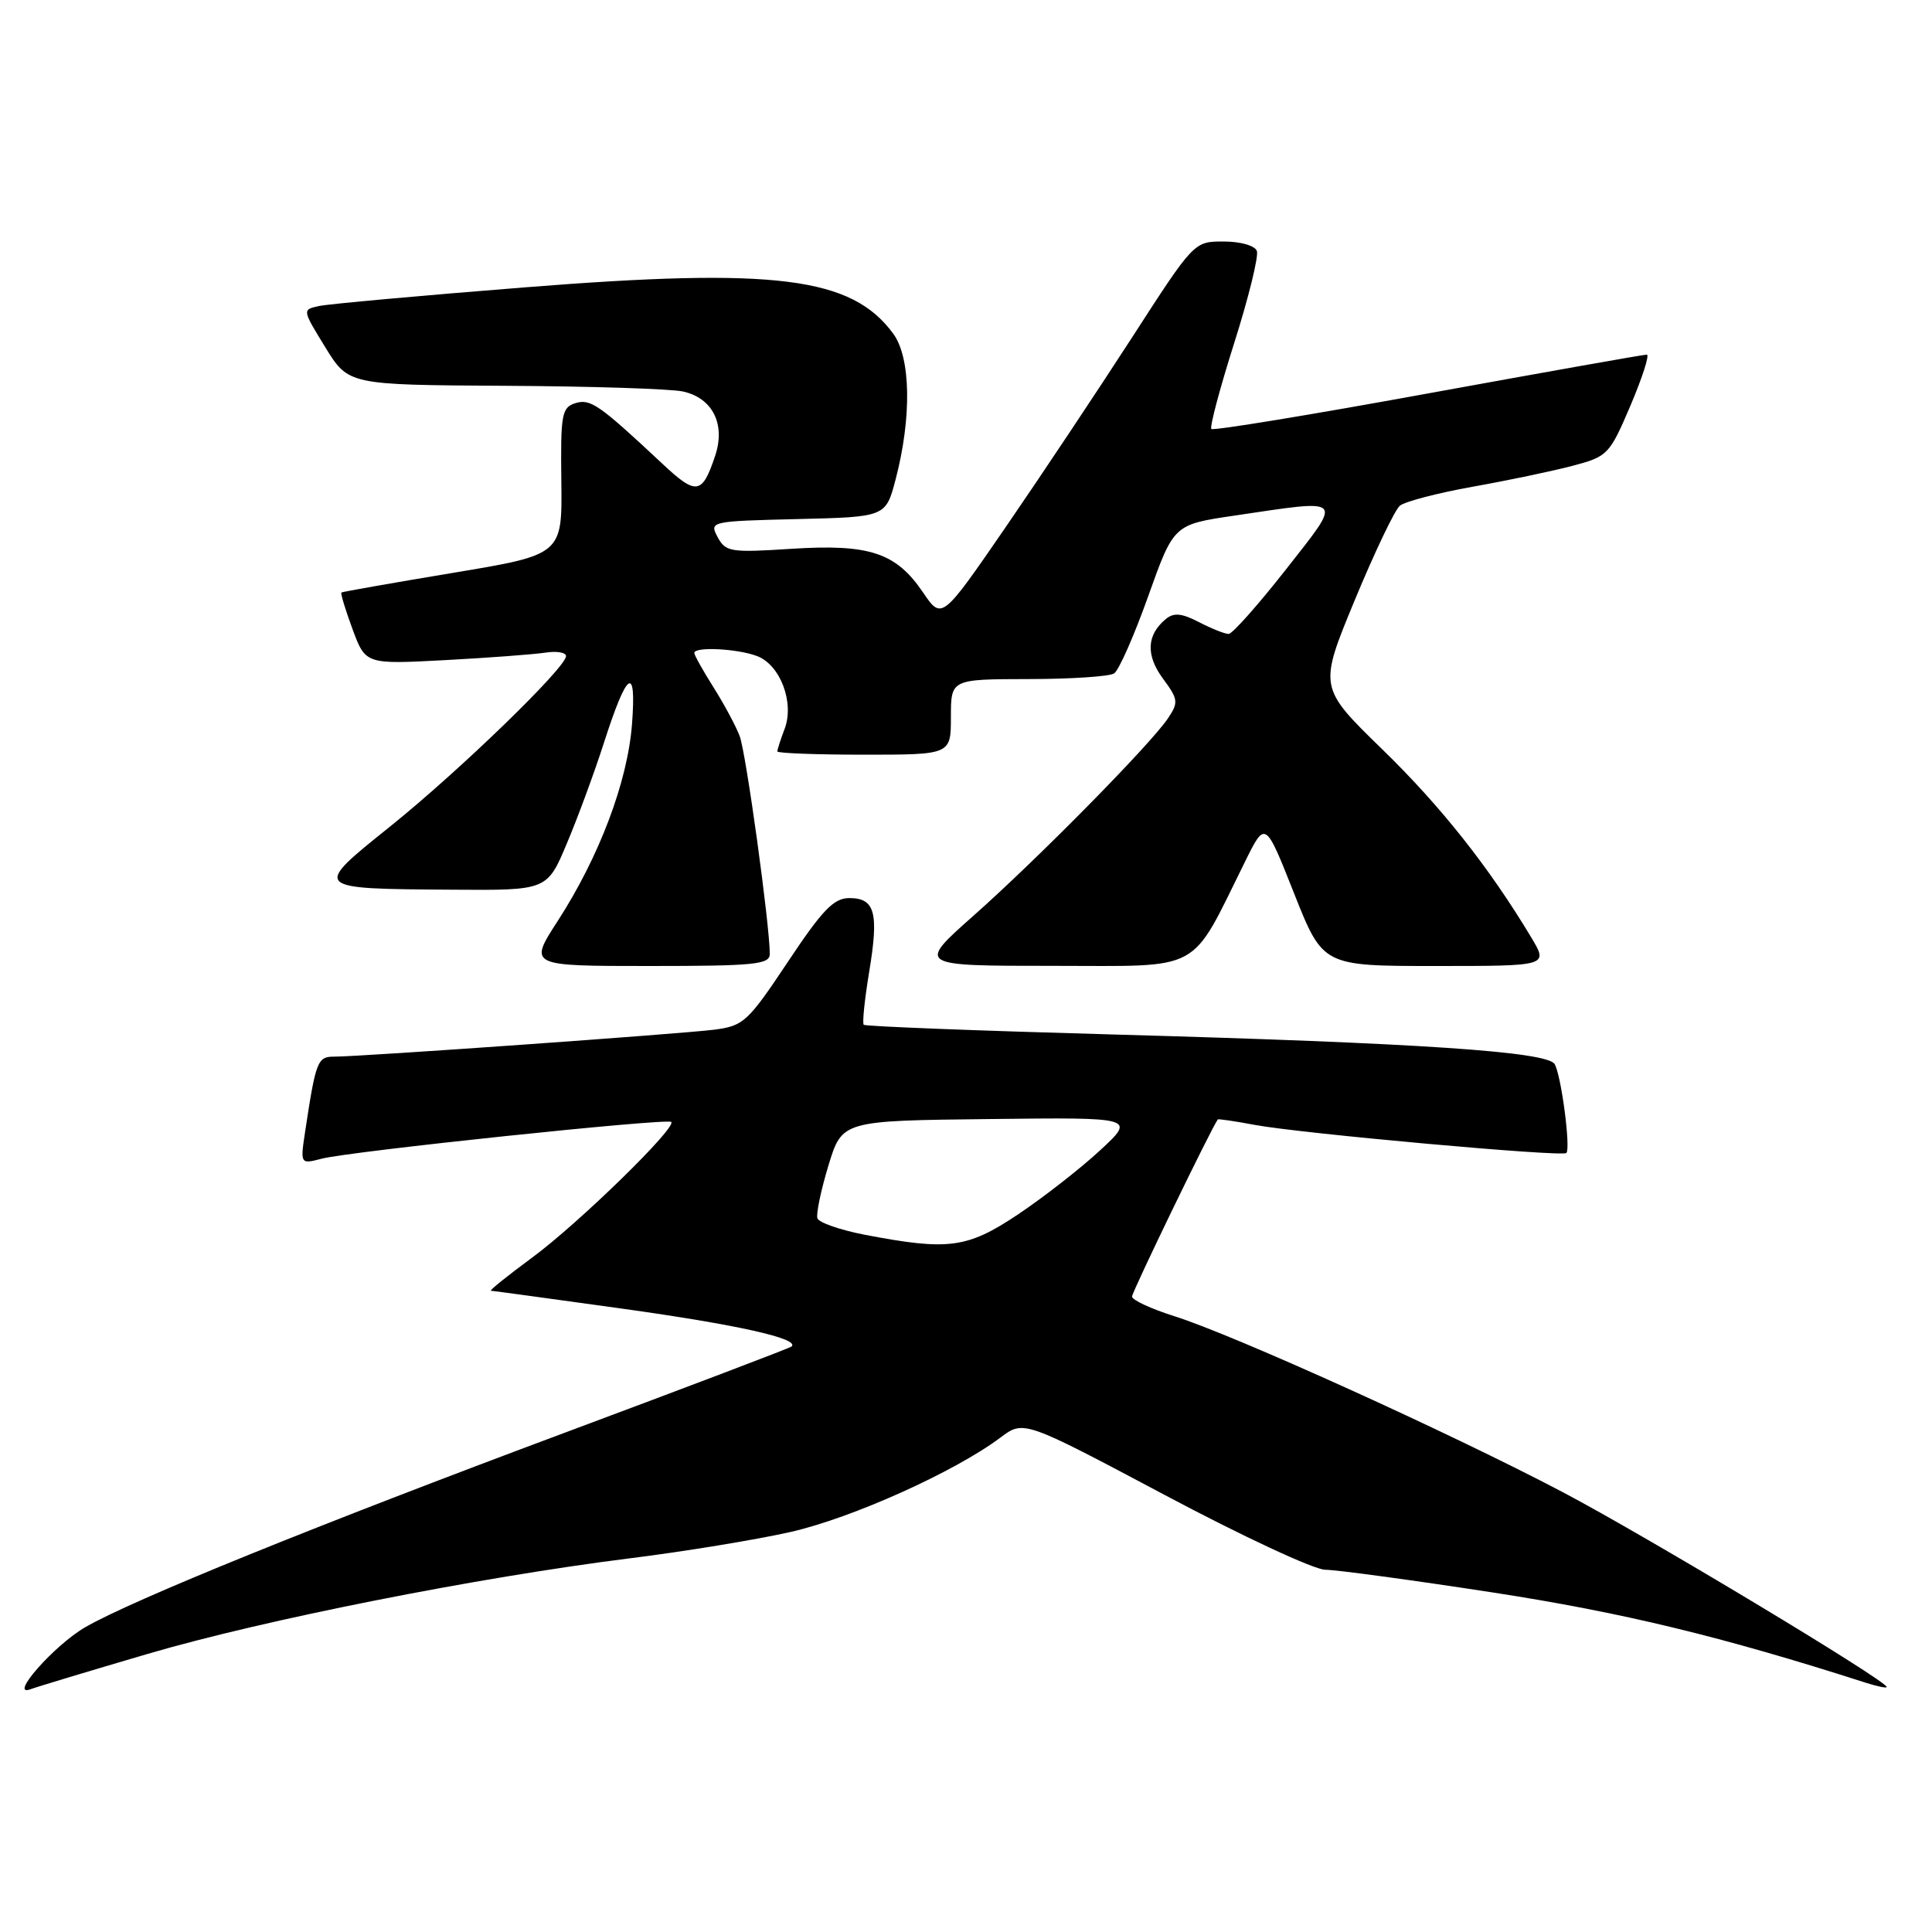 <?xml version="1.0" encoding="UTF-8" standalone="no"?>
<!DOCTYPE svg PUBLIC "-//W3C//DTD SVG 1.1//EN" "http://www.w3.org/Graphics/SVG/1.1/DTD/svg11.dtd" >
<svg xmlns="http://www.w3.org/2000/svg" xmlns:xlink="http://www.w3.org/1999/xlink" version="1.1" viewBox="0 0 256 256">
 <g >
 <path fill="currentColor"
d=" M 19.50 219.17 C 34.89 214.64 63.30 209.01 83.50 206.48 C 90.65 205.59 100.22 204.02 104.77 202.99 C 112.89 201.15 126.54 195.01 132.57 190.48 C 135.65 188.17 135.65 188.17 154.31 198.08 C 164.57 203.54 174.15 208.00 175.60 208.00 C 177.04 208.00 187.06 209.36 197.86 211.02 C 214.97 213.66 228.13 216.84 247.25 222.98 C 248.76 223.46 250.00 223.72 250.00 223.54 C 250.00 222.71 218.03 203.48 207.00 197.68 C 192.07 189.83 163.50 176.89 155.63 174.41 C 152.53 173.43 150.00 172.26 150.00 171.80 C 150.00 171.18 160.62 149.25 161.37 148.33 C 161.44 148.24 163.63 148.56 166.23 149.05 C 172.26 150.18 207.01 153.32 207.55 152.78 C 208.15 152.18 206.86 142.39 205.99 140.99 C 204.98 139.34 187.92 138.20 147.67 137.08 C 129.61 136.58 114.66 136.00 114.45 135.79 C 114.24 135.58 114.57 132.42 115.17 128.78 C 116.47 120.95 115.95 119.00 112.54 119.00 C 110.48 119.00 108.97 120.57 104.39 127.46 C 99.08 135.43 98.52 135.94 94.63 136.44 C 90.07 137.01 47.79 140.01 44.33 140.01 C 42.07 140.00 41.86 140.52 40.44 149.89 C 39.78 154.27 39.78 154.27 42.64 153.53 C 46.35 152.56 88.36 148.15 88.94 148.66 C 89.73 149.36 76.69 162.08 70.55 166.61 C 67.28 169.02 64.80 171.01 65.05 171.03 C 65.30 171.04 73.15 172.11 82.50 173.41 C 97.71 175.53 106.00 177.38 104.89 178.42 C 104.67 178.62 91.22 183.73 75.00 189.78 C 42.00 202.09 17.60 211.98 11.32 215.60 C 7.22 217.96 1.05 224.95 4.05 223.83 C 4.85 223.53 11.80 221.43 19.50 219.17 Z  M 102.00 126.41 C 102.00 122.56 98.85 99.72 98.01 97.53 C 97.50 96.19 95.94 93.28 94.54 91.07 C 93.14 88.85 92.00 86.81 92.00 86.52 C 92.00 85.66 97.70 85.94 100.31 86.93 C 103.40 88.10 105.29 93.11 103.96 96.60 C 103.43 97.99 103.00 99.33 103.00 99.57 C 103.00 99.80 108.17 100.00 114.50 100.00 C 126.00 100.00 126.00 100.00 126.00 95.00 C 126.00 90.00 126.00 90.00 136.25 89.98 C 141.89 89.98 147.01 89.64 147.63 89.23 C 148.25 88.83 150.28 84.23 152.14 79.01 C 155.53 69.51 155.53 69.51 163.51 68.33 C 178.38 66.13 178.00 65.74 170.36 75.50 C 166.69 80.17 163.29 84.00 162.80 84.00 C 162.30 84.00 160.54 83.30 158.88 82.44 C 156.57 81.24 155.53 81.15 154.47 82.03 C 151.93 84.13 151.81 86.82 154.09 89.91 C 156.13 92.67 156.18 93.07 154.75 95.20 C 152.42 98.66 137.49 113.81 129.00 121.33 C 121.50 127.98 121.50 127.98 139.50 127.98 C 159.65 127.98 157.56 129.12 165.00 114.12 C 167.66 108.74 167.66 108.74 171.47 118.37 C 175.29 128.00 175.29 128.00 190.22 128.00 C 205.16 128.00 205.16 128.00 202.92 124.25 C 197.32 114.92 190.96 106.88 183.16 99.29 C 174.73 91.08 174.73 91.08 179.50 79.55 C 182.13 73.20 184.82 67.56 185.49 67.01 C 186.15 66.46 190.48 65.33 195.10 64.50 C 199.72 63.68 205.68 62.43 208.34 61.73 C 213.04 60.49 213.26 60.26 216.05 53.73 C 217.62 50.03 218.60 46.99 218.21 46.99 C 217.82 46.98 204.78 49.30 189.23 52.13 C 173.68 54.97 160.76 57.09 160.51 56.84 C 160.27 56.60 161.63 51.47 163.54 45.45 C 165.45 39.43 166.80 33.94 166.54 33.25 C 166.27 32.54 164.36 32.00 162.13 32.00 C 158.21 32.00 158.21 32.00 149.98 44.75 C 145.45 51.76 137.93 63.05 133.27 69.83 C 124.79 82.16 124.79 82.16 122.30 78.49 C 118.72 73.22 115.20 72.06 104.86 72.72 C 96.80 73.24 96.15 73.14 95.09 71.17 C 93.98 69.09 94.11 69.06 105.67 68.78 C 117.37 68.50 117.37 68.50 118.68 63.50 C 120.82 55.30 120.69 47.41 118.37 44.23 C 112.86 36.70 102.81 35.43 69.50 38.08 C 55.75 39.17 43.50 40.28 42.27 40.55 C 40.04 41.03 40.04 41.03 43.10 46.01 C 46.17 51.00 46.17 51.00 66.84 51.12 C 78.20 51.18 88.84 51.52 90.47 51.87 C 94.41 52.72 96.16 56.19 94.77 60.37 C 93.04 65.56 92.28 65.68 87.75 61.43 C 79.36 53.58 78.23 52.79 76.21 53.43 C 74.43 54.00 74.27 54.94 74.38 63.78 C 74.50 73.50 74.50 73.50 60.00 75.91 C 52.02 77.24 45.38 78.41 45.24 78.51 C 45.10 78.61 45.76 80.79 46.71 83.36 C 48.44 88.03 48.44 88.03 58.97 87.47 C 64.76 87.16 70.74 86.71 72.25 86.48 C 73.76 86.24 75.00 86.45 75.00 86.94 C 75.00 88.45 60.87 102.14 51.71 109.50 C 41.34 117.83 41.27 117.76 60.00 117.89 C 72.50 117.98 72.50 117.98 75.12 111.74 C 76.57 108.31 78.76 102.35 80.00 98.50 C 83.11 88.80 84.36 87.97 83.74 96.00 C 83.15 103.60 79.40 113.53 73.91 122.02 C 70.04 128.00 70.04 128.00 86.02 128.00 C 99.95 128.00 102.00 127.80 102.00 126.41 Z  M 114.58 163.61 C 111.32 162.98 108.50 162.00 108.31 161.43 C 108.12 160.86 108.78 157.71 109.77 154.44 C 111.58 148.50 111.58 148.50 131.04 148.28 C 150.50 148.05 150.50 148.05 145.73 152.46 C 143.11 154.88 138.22 158.69 134.87 160.93 C 128.16 165.41 125.68 165.74 114.58 163.61 Z "/>
</g>
</svg>